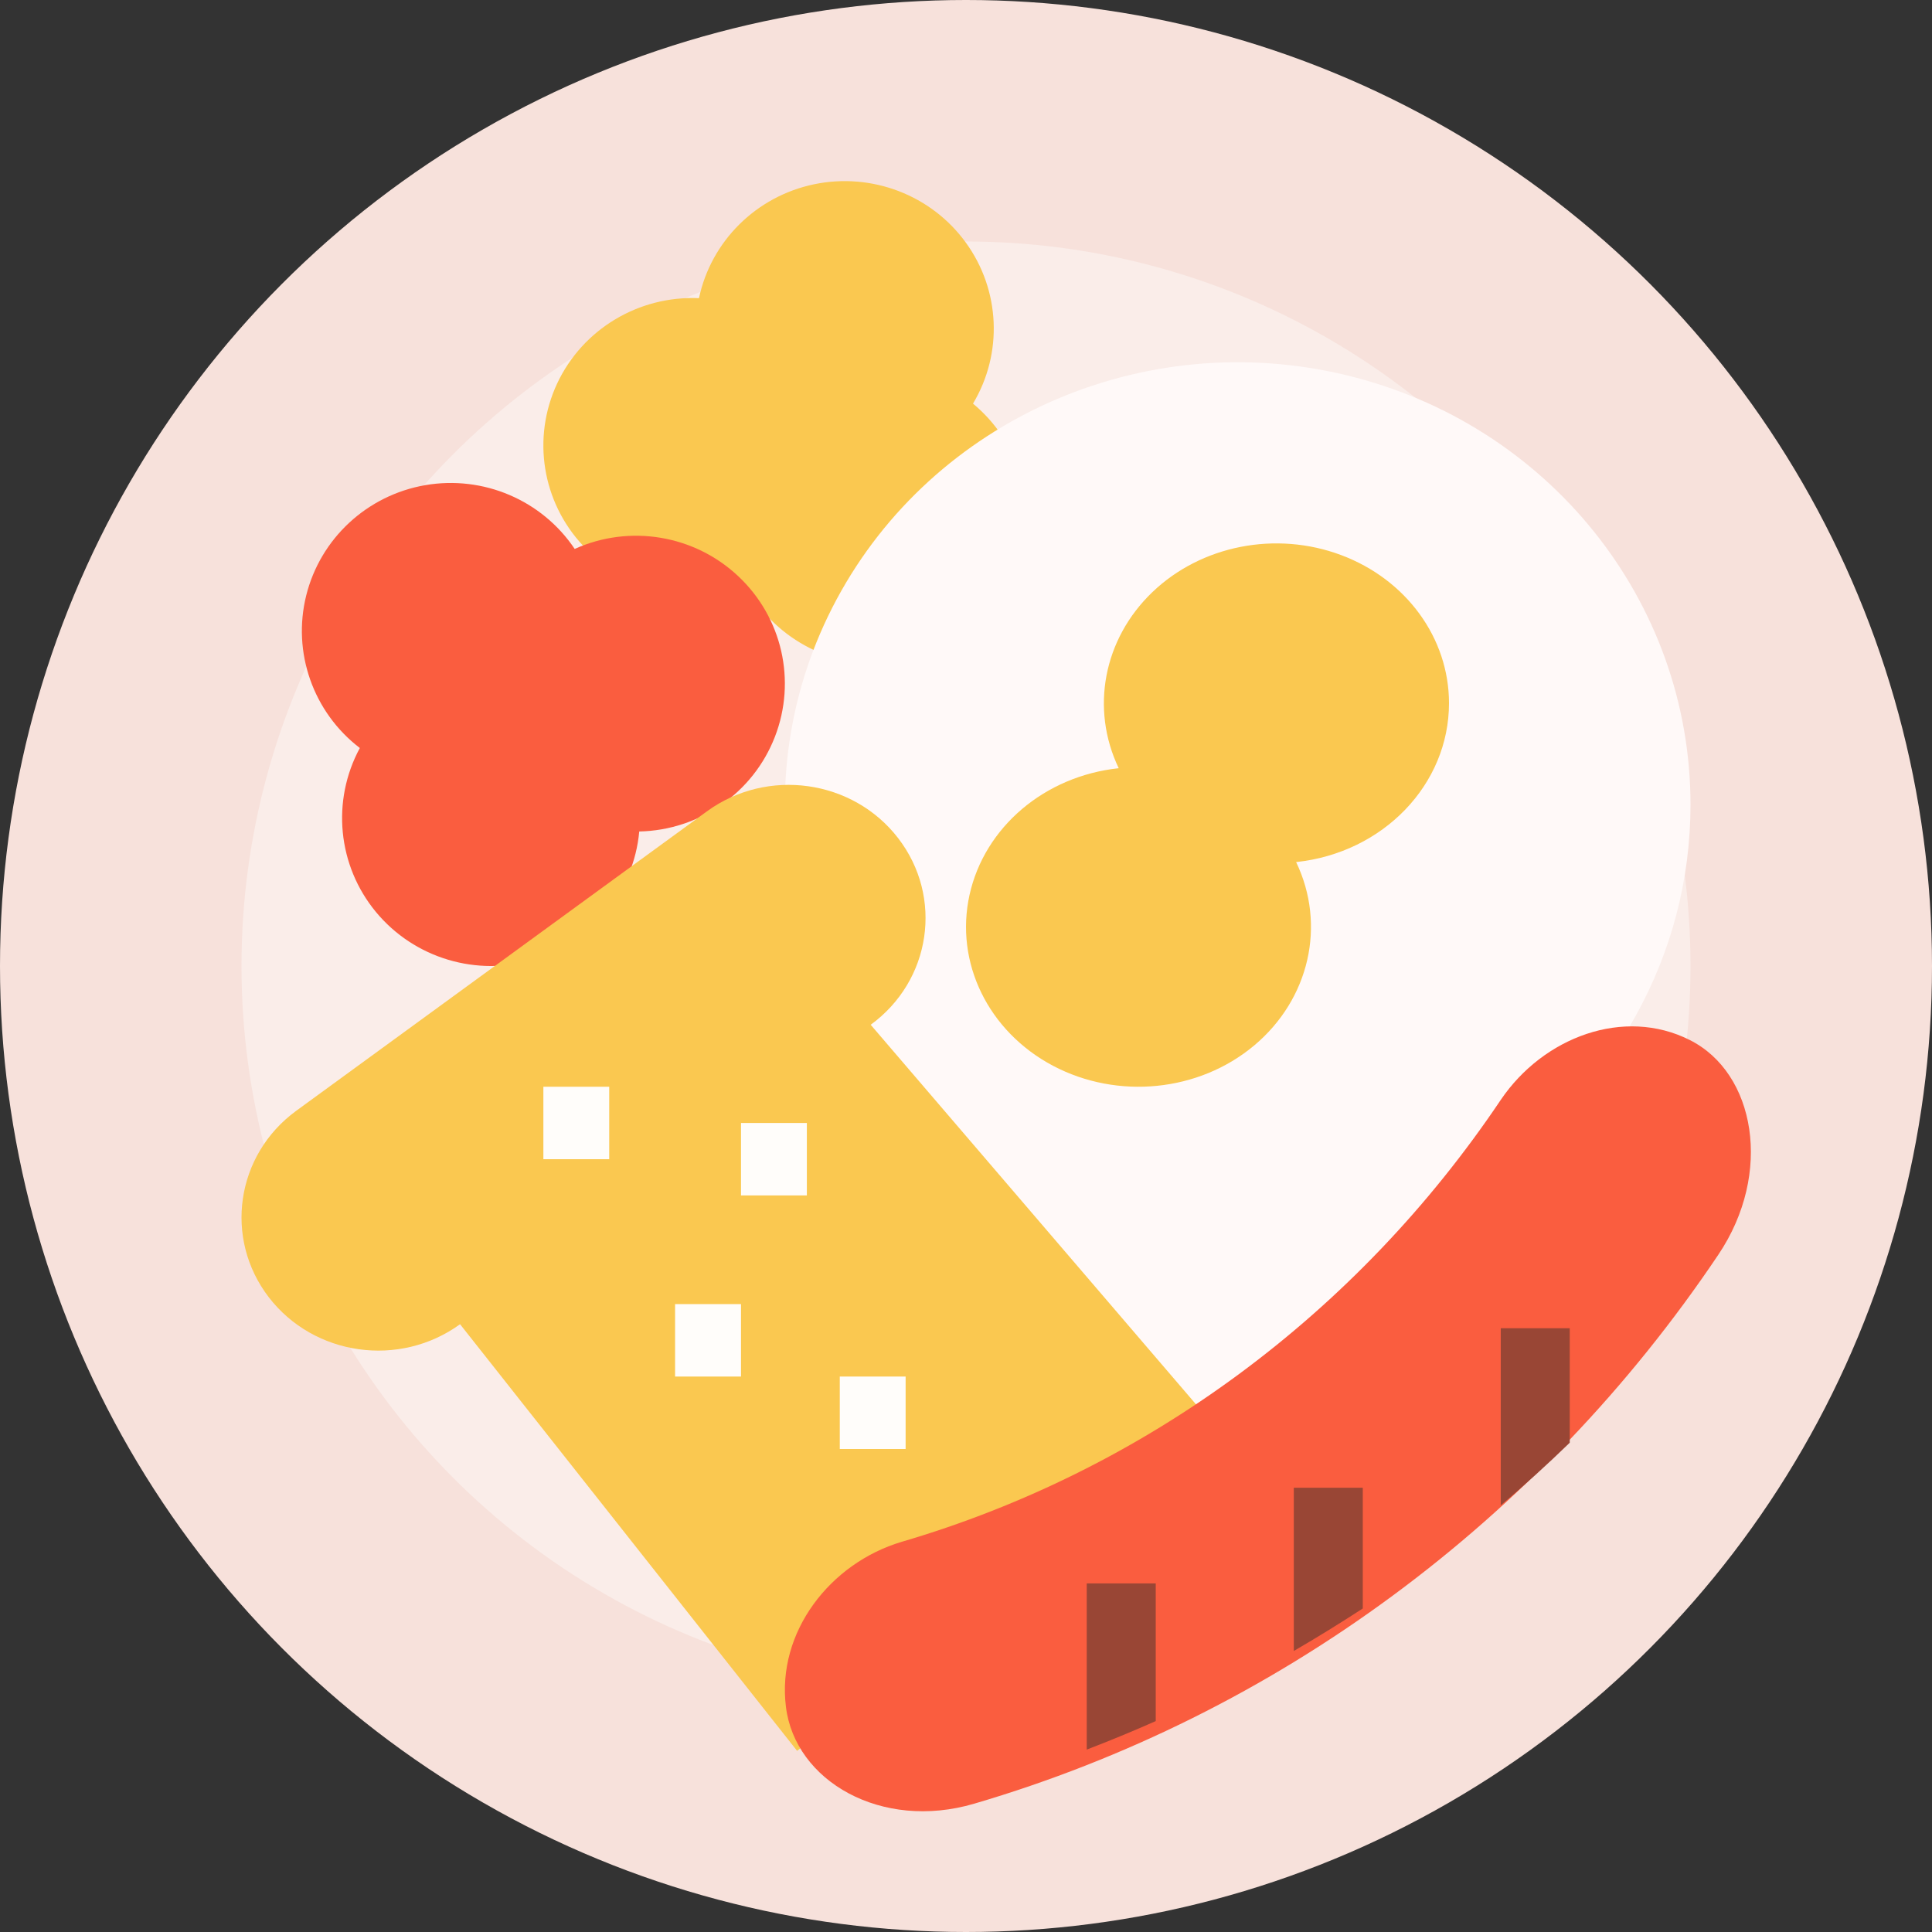 <svg width="24" height="24" viewBox="0 0 24 24" fill="none" xmlns="http://www.w3.org/2000/svg">
<rect x="0" y="0" width="24" height="24" fill="#333333" stroke="none"/>
<circle cx="12" cy="12" r="12" fill="#F7E1DB"/>
<circle cx="12" cy="12" r="9" fill="#FAEDE9"/>
<path d="M8.683 3.704C8.834 2.994 9.395 2.439 10.113 2.289C10.831 2.14 11.571 2.424 11.998 3.014C12.426 3.604 12.461 4.389 12.087 5.014C12.663 5.491 12.89 6.265 12.663 6.973C12.436 7.681 11.798 8.183 11.05 8.244C10.302 8.304 9.591 7.912 9.25 7.25C8.547 7.51 7.754 7.325 7.244 6.78C6.733 6.235 6.606 5.439 6.921 4.764C7.237 4.09 7.933 3.671 8.683 3.704Z" fill="#FAC850"/>
<path d="M7.139 6.819C6.732 6.212 6.003 5.902 5.281 6.027C4.559 6.153 3.98 6.69 3.804 7.397C3.628 8.104 3.89 8.848 4.47 9.292C4.115 9.949 4.194 10.753 4.67 11.329C5.147 11.905 5.926 12.138 6.643 11.919C7.36 11.699 7.873 11.072 7.941 10.329C8.691 10.313 9.357 9.848 9.626 9.153C9.896 8.457 9.716 7.669 9.17 7.157C8.625 6.645 7.822 6.511 7.139 6.819H7.139Z" fill="#FA5D3F"/>
<path d="M21 9.996C21 7.467 19.234 5.265 16.721 4.66C14.208 4.055 11.597 5.204 10.394 7.443C9.192 9.682 9.708 12.434 11.646 14.111C10.652 15.313 10.821 17.07 12.027 18.072C13.232 19.073 15.034 18.952 16.089 17.801C16.973 18.131 17.973 17.838 18.525 17.087C19.077 16.337 19.043 15.318 18.441 14.604C20.038 13.591 21.001 11.857 21 9.996Z" fill="#FFF9F8"/>
<path d="M8.78 10.08L3.678 13.8C2.929 14.349 2.778 15.384 3.339 16.115C3.901 16.845 4.963 16.995 5.715 16.45L9.902 21.75L15 17.612L10.816 12.73C11.568 12.182 11.721 11.145 11.158 10.413C10.596 9.682 9.531 9.532 8.78 10.08Z" fill="#FAC850"/>
<path d="M18.643 13.663C16.855 16.325 14.225 18.266 11.201 19.153C10.312 19.418 9.648 20.274 9.763 21.202C9.876 22.127 10.95 22.745 12.102 22.406C15.857 21.304 19.125 18.893 21.346 15.586C22.028 14.572 21.805 13.327 20.99 12.919C20.174 12.508 19.173 12.881 18.643 13.663Z" fill="#FA5D3F"/>
<path d="M18 8.735C18 7.926 17.469 7.198 16.659 6.895C15.85 6.592 14.922 6.774 14.315 7.356C13.708 7.938 13.543 8.803 13.897 9.543C12.977 9.641 12.23 10.275 12.044 11.116C11.858 11.957 12.276 12.813 13.08 13.239C13.884 13.664 14.892 13.563 15.579 12.988C16.266 12.412 16.477 11.493 16.101 10.709C17.183 10.594 18 9.745 18 8.735Z" fill="#FAC850"/>
<path d="M6.75 13.5H7.568V14.4H6.75V13.5Z" fill="#FFFDFA"/>
<path d="M9.205 13.95H10.023V14.85H9.205V13.95Z" fill="#FFFDFA"/>
<path d="M10.432 17.1H11.25V18H10.432V17.1Z" fill="#FFFDFA"/>
<path d="M8.386 16.2H9.205V17.1H8.386V16.2Z" fill="#FFFDFA"/>
<path d="M13.5 19.67V21.734C13.789 21.623 14.075 21.505 14.357 21.38V19.67H13.5Z" fill="#994635"/>
<path d="M16.072 18.481V20.509C16.363 20.34 16.648 20.164 16.929 19.981V18.481H16.072Z" fill="#994635"/>
<path d="M18.643 16.5V18.7C18.938 18.45 19.223 18.191 19.5 17.922V16.5H18.643Z" fill="#994635"/>
</svg>
